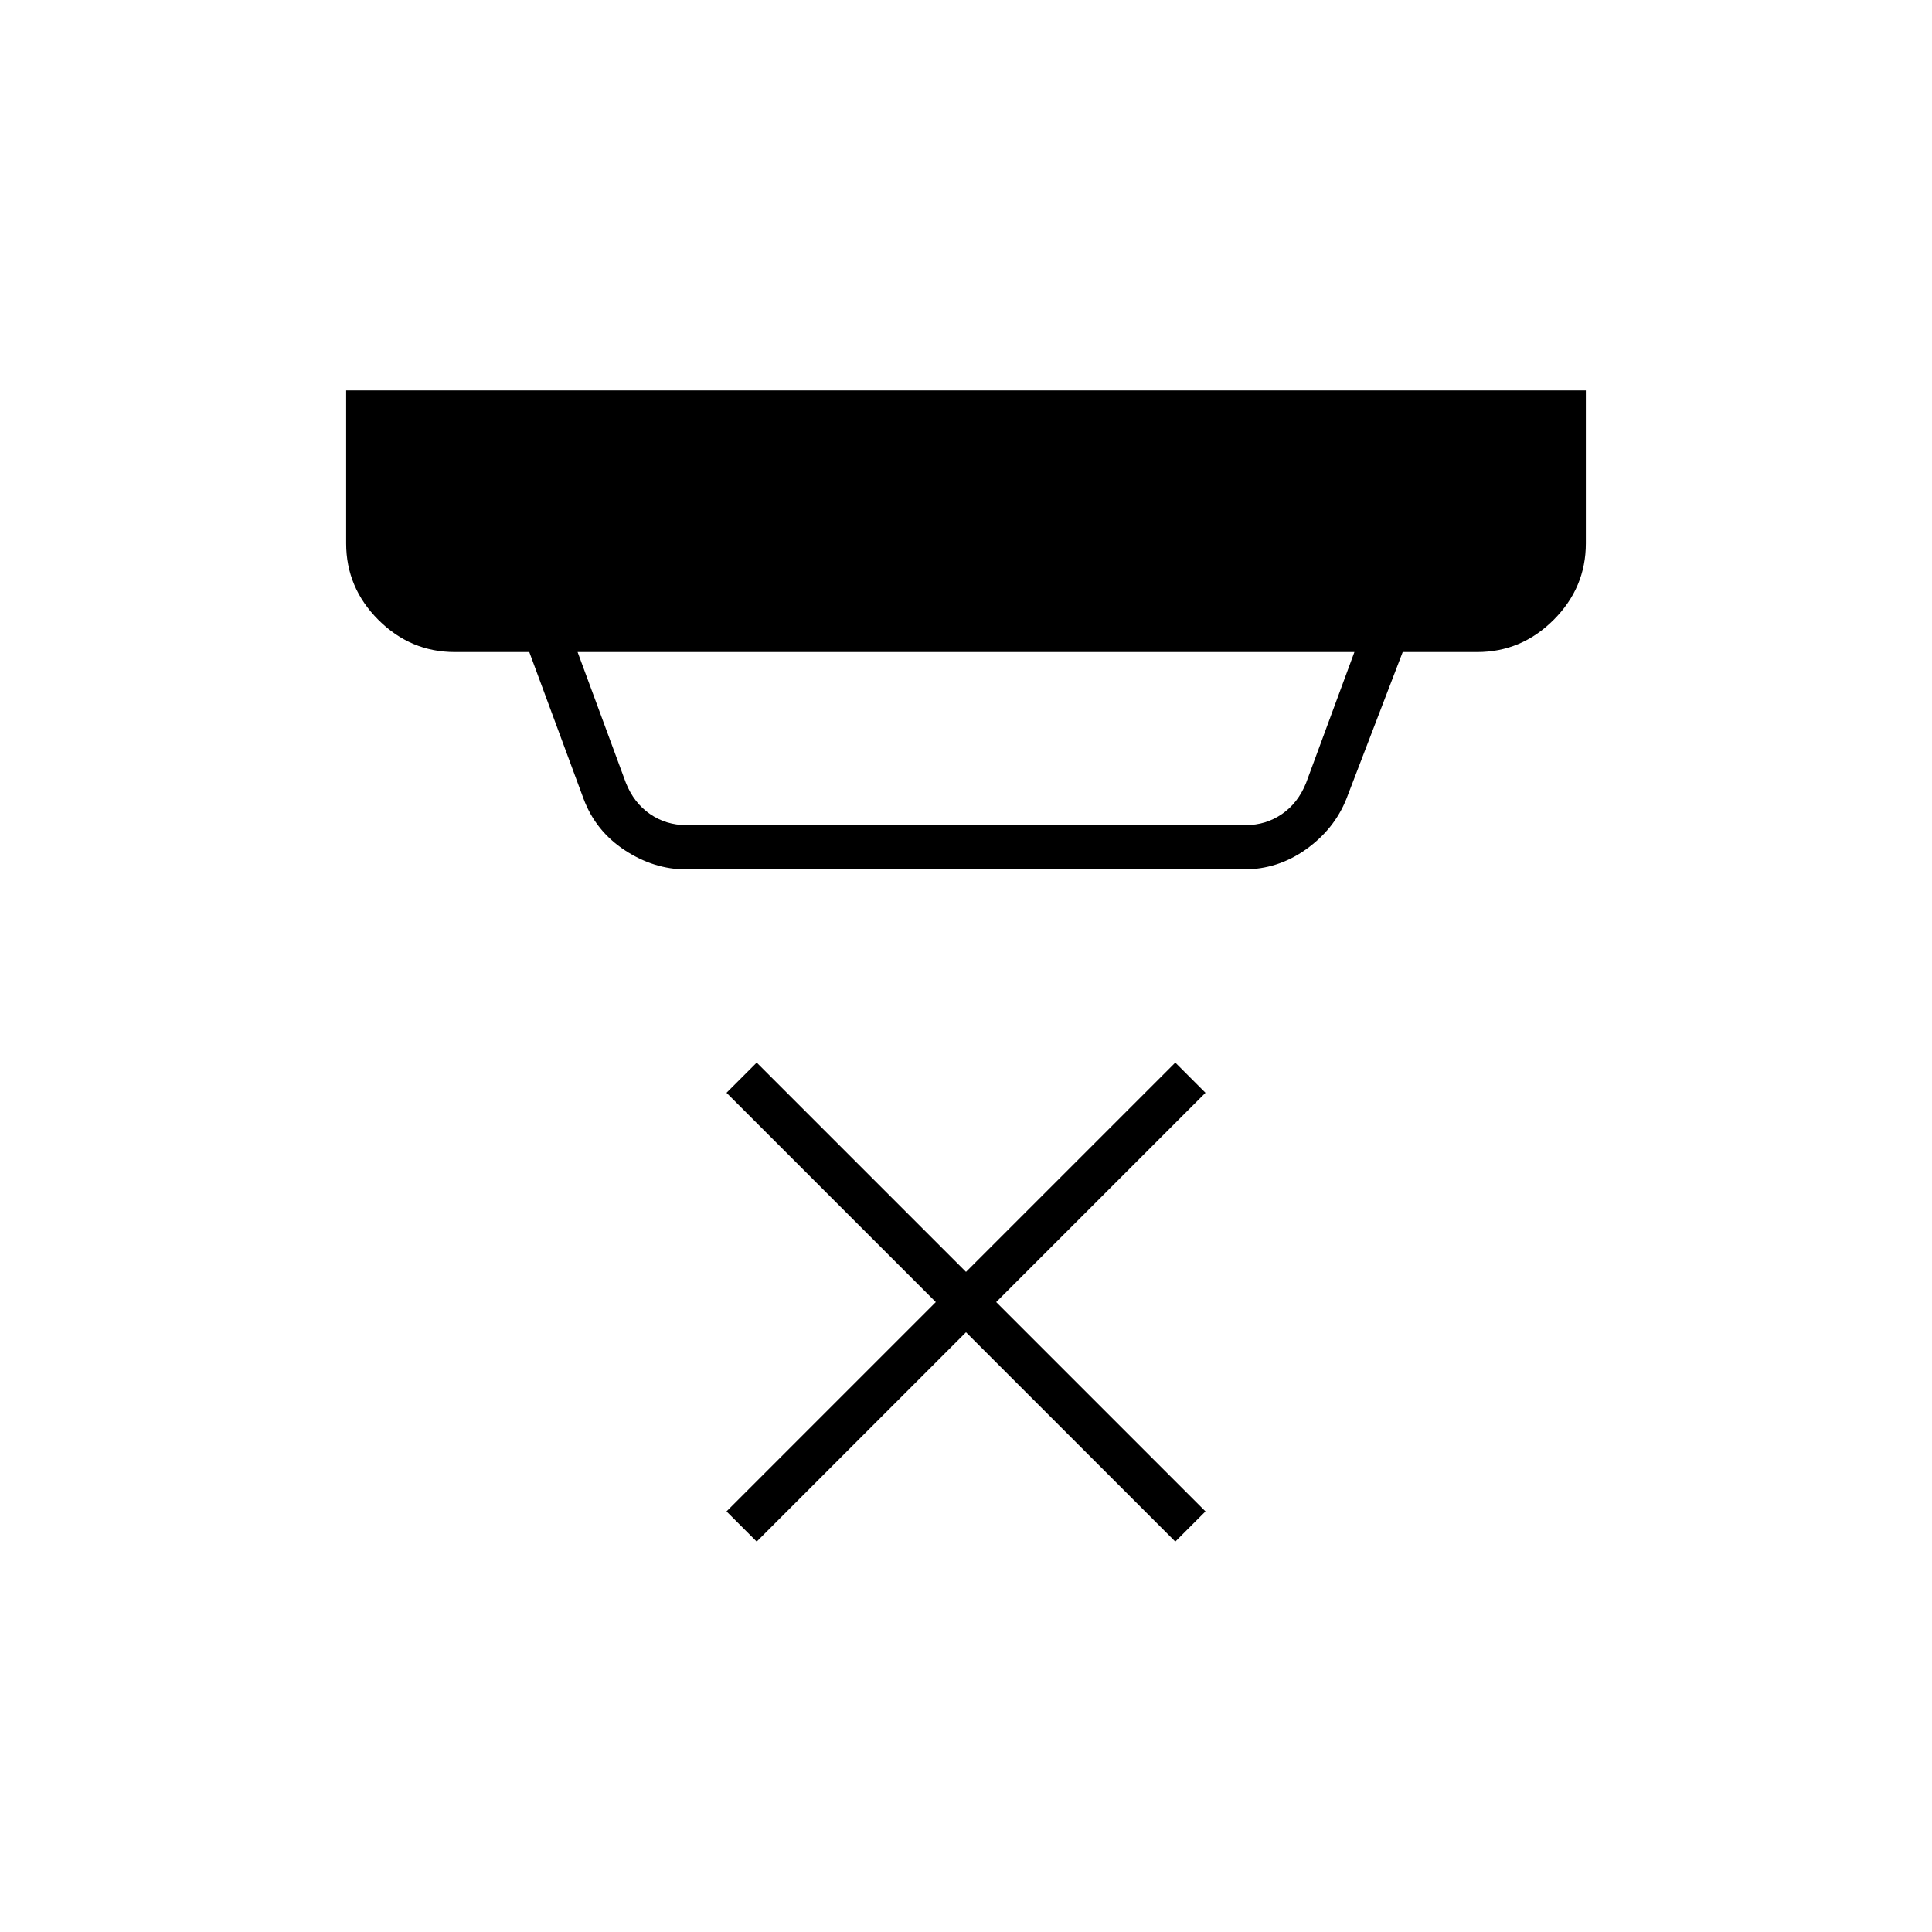 <svg xmlns="http://www.w3.org/2000/svg" height="48" width="48"><path d="m18.8 38.3-.75-.75 5.2-5.2-5.2-5.2.75-.75 5.2 5.2 5.2-5.2.75.75-5.2 5.2 5.2 5.2-.75.75-5.2-5.2Zm-1.75-17.8h13.9q.5 0 .9-.275t.6-.775l1.2-3.25h-19.3l1.2 3.25q.2.5.6.775.4.275.9.275Zm0 1.1q-.8 0-1.525-.475-.725-.475-1.025-1.275l-1.35-3.65H11.3q-1.1 0-1.9-.8-.8-.8-.8-1.9V9.7h30.8v3.8q0 1.1-.8 1.9-.8.8-1.9.8h-1.85l-1.4 3.65q-.3.75-1 1.25t-1.55.5Z"/></svg>